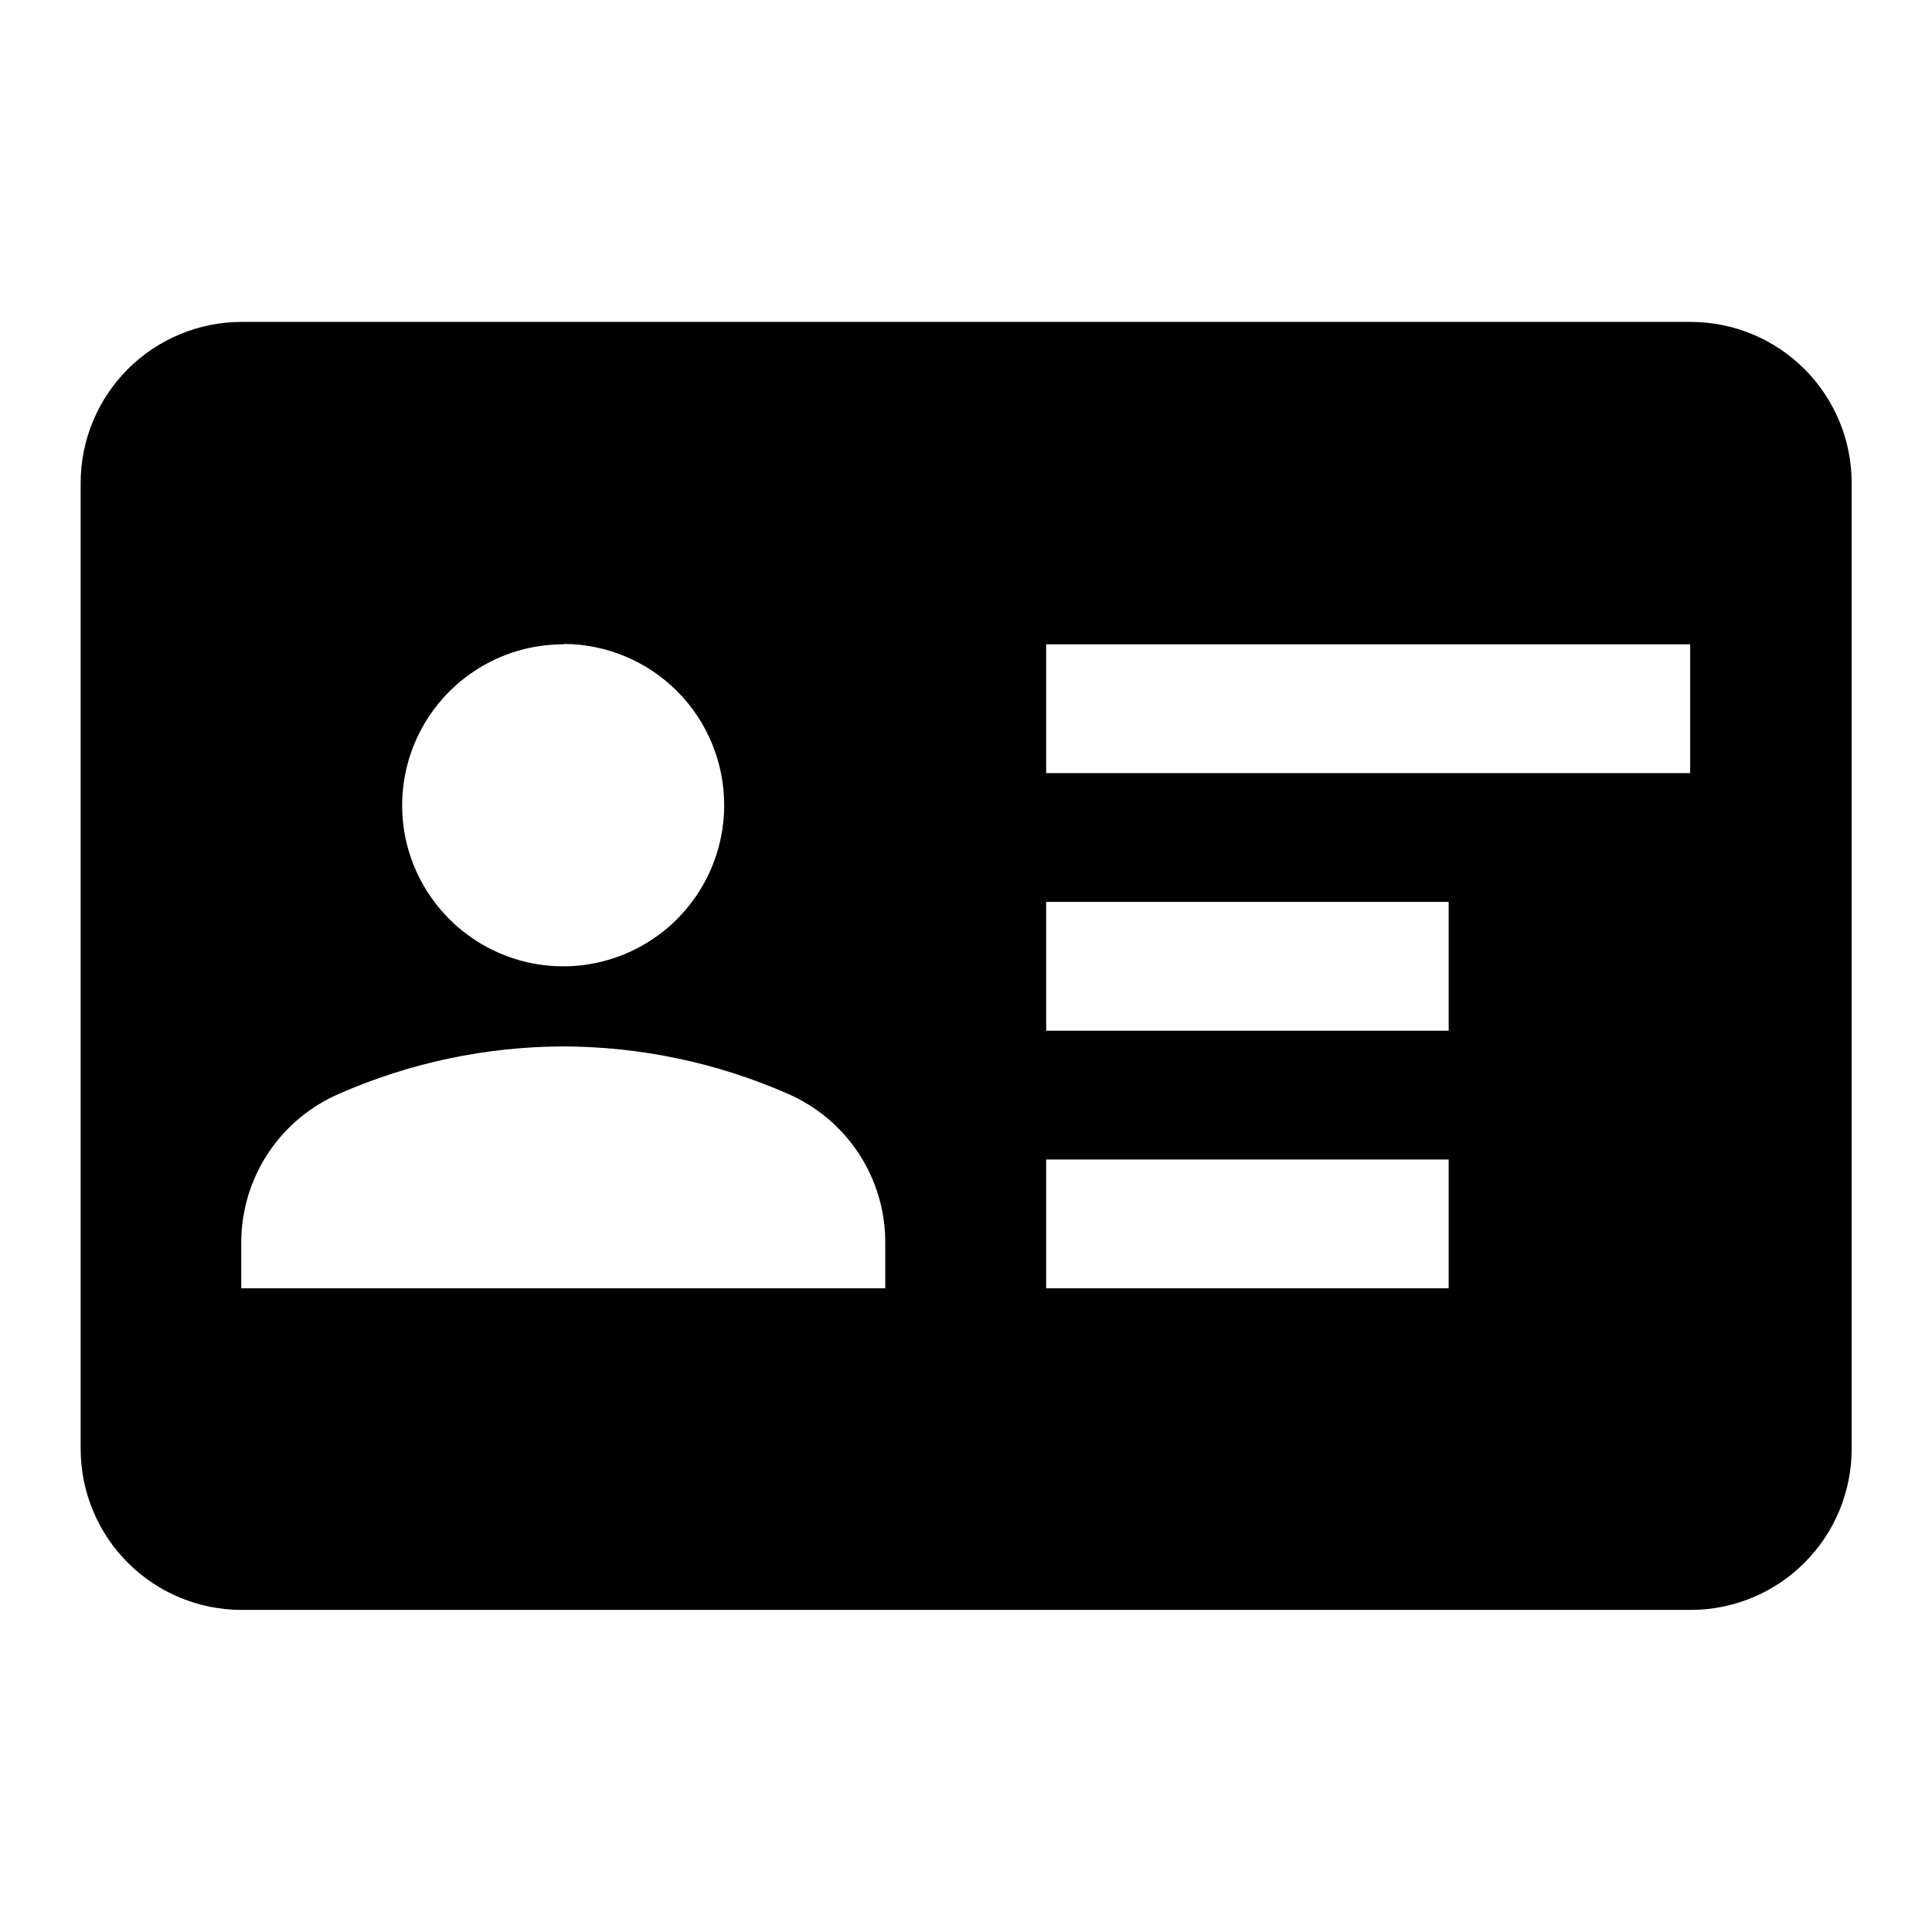 <svg width="24" height="24" viewBox="0 0 24 24" fill="none" xmlns="http://www.w3.org/2000/svg">
<path d="M21.002 19.999H3.002C2.472 19.999 1.963 19.788 1.588 19.413C1.213 19.038 1.002 18.529 1.002 17.999V5.999C1.002 5.469 1.213 4.96 1.588 4.585C1.963 4.21 2.472 3.999 3.002 3.999H21.002C21.532 3.999 22.041 4.21 22.416 4.585C22.791 4.96 23.002 5.469 23.002 5.999V17.999C23.002 18.529 22.791 19.038 22.416 19.413C22.041 19.788 21.532 19.999 21.002 19.999ZM7.002 12.999C6.044 13.001 5.097 13.2 4.22 13.584C3.857 13.739 3.548 13.997 3.33 14.326C3.113 14.655 2.997 15.041 2.997 15.435V16.004H10.997V15.435C10.998 15.042 10.883 14.656 10.666 14.327C10.45 13.998 10.141 13.74 9.779 13.584C8.904 13.201 7.958 13.002 7.002 12.999ZM12.996 14.404V16.004H17.996V14.404H12.996ZM12.996 11.204V12.804H17.996V11.204H12.996ZM7.002 8.004C6.606 8.003 6.219 8.119 5.89 8.338C5.56 8.557 5.303 8.869 5.15 9.234C4.998 9.6 4.957 10.002 5.033 10.391C5.11 10.779 5.301 11.136 5.58 11.416C5.86 11.696 6.215 11.887 6.604 11.965C6.992 12.043 7.394 12.004 7.76 11.852C8.126 11.701 8.438 11.445 8.658 11.116C8.878 10.787 8.996 10.4 8.996 10.004C8.997 9.474 8.788 8.965 8.414 8.589C8.04 8.213 7.532 8.001 7.002 7.999V8.004ZM12.996 8.004V9.604H20.996V8.004H12.996Z" fill="black"/>
</svg>
